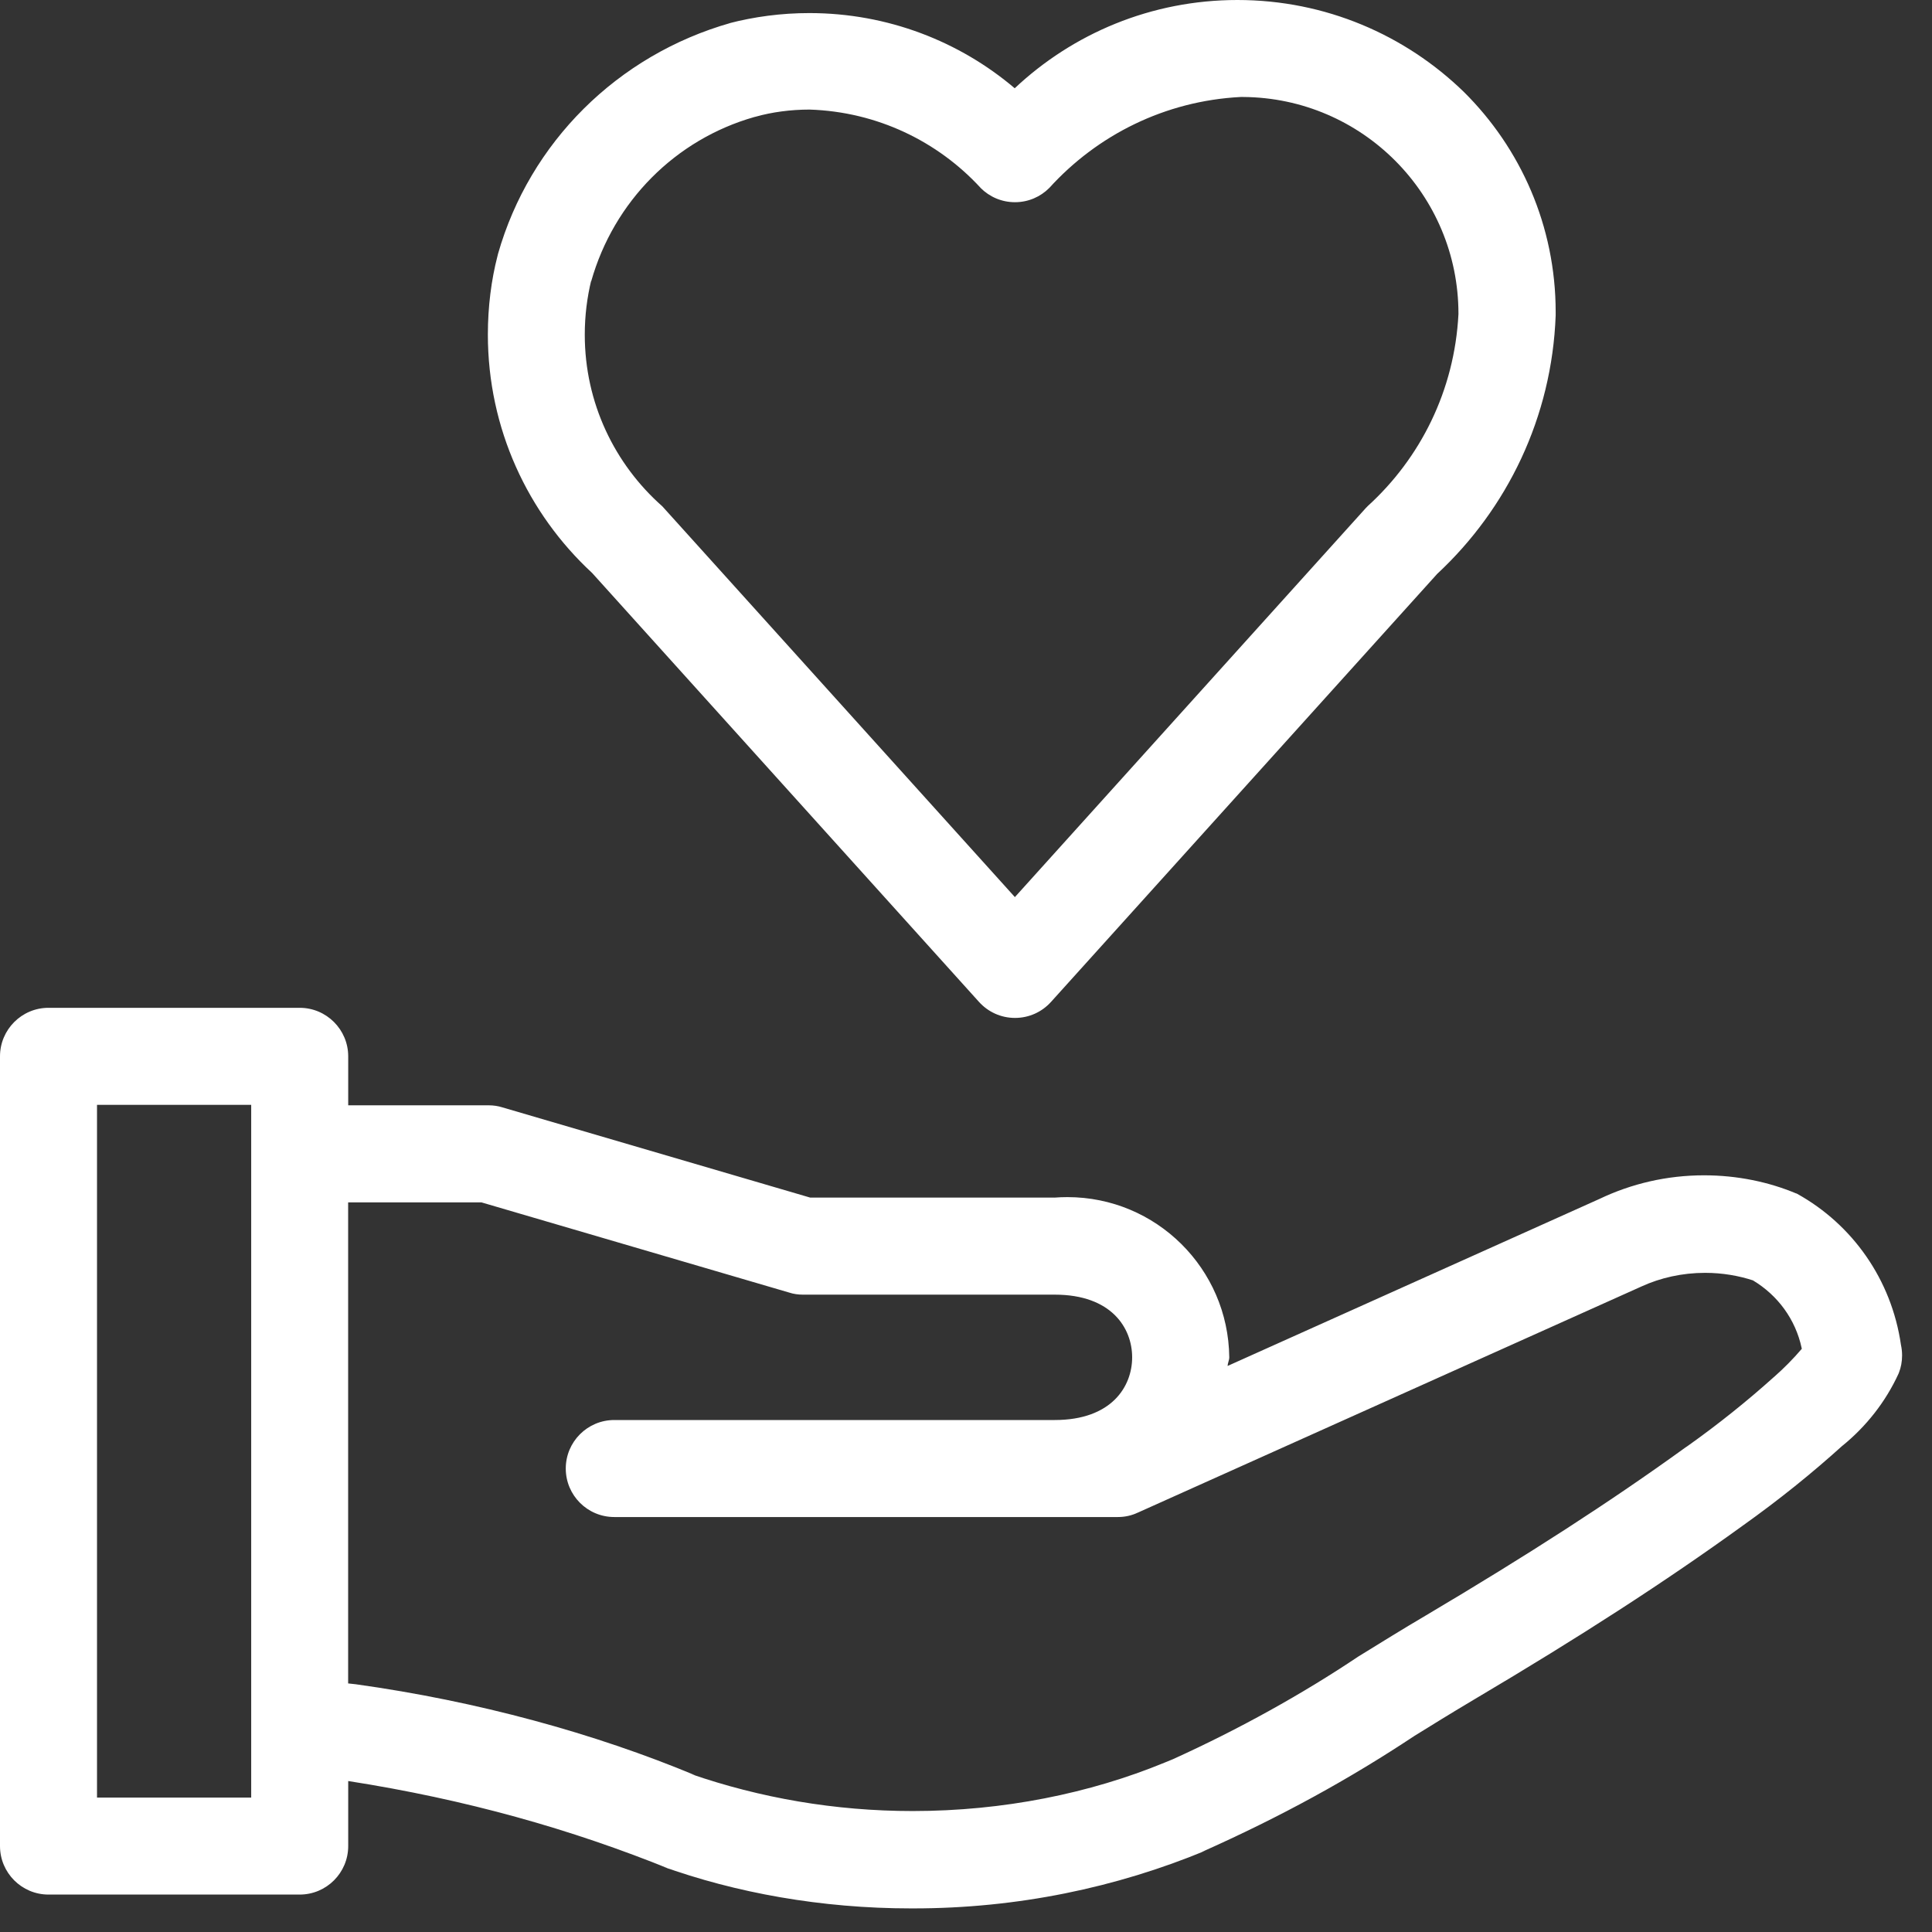 <?xml version="1.0" encoding="UTF-8"?> <svg xmlns="http://www.w3.org/2000/svg" width="56" height="56" viewBox="0 0 56 56" fill="none"><rect x="0" y="0" width="56" height="56" fill="#333333" stroke="none"/><path d="M52.061 34.592C51.272 34.26 50.355 34.067 49.393 34.067C48.311 34.067 47.288 34.311 46.373 34.746L46.416 34.727L35.582 39.593C35.587 39.504 35.631 39.429 35.631 39.341C35.602 36.771 33.514 34.699 30.939 34.699C30.81 34.699 30.683 34.704 30.557 34.714L30.574 34.712H23.481L14.556 32.096C14.439 32.059 14.306 32.038 14.168 32.038H14.16H10.093V30.619C10.093 29.843 9.463 29.212 8.687 29.212H1.406C0.63 29.212 0 29.843 0 30.619V53.509C0 54.285 0.63 54.915 1.406 54.915H8.687C9.463 54.915 10.093 54.285 10.093 53.509V51.624C13.502 52.157 16.552 53.016 19.444 54.188L19.164 54.086C21.321 54.866 23.811 55.316 26.406 55.316C26.419 55.316 26.432 55.316 26.445 55.316H26.443C26.453 55.316 26.464 55.316 26.475 55.316C29.483 55.316 32.349 54.718 34.965 53.633L34.819 53.687C37.149 52.65 39.127 51.557 41.001 50.314L40.847 50.409C41.481 50.017 42.111 49.626 42.748 49.249C45.81 47.436 48.27 45.844 50.49 44.239C51.576 43.466 52.521 42.703 53.421 41.889L53.394 41.914C54.094 41.347 54.653 40.635 55.028 39.821L55.042 39.786C55.101 39.638 55.133 39.467 55.133 39.287C55.133 39.18 55.121 39.077 55.099 38.977L55.101 38.987C54.827 37.08 53.685 35.488 52.095 34.605L52.065 34.59L52.061 34.592ZM7.281 52.104H2.812V32.025H7.281V52.104ZM51.414 39.917C50.642 40.611 49.802 41.284 48.924 41.908L48.836 41.968C46.693 43.517 44.303 45.062 41.31 46.836C40.657 47.22 40.014 47.619 39.366 48.019C37.764 49.093 35.921 50.119 33.996 50.992L33.752 51.092C31.592 51.981 29.083 52.494 26.454 52.494C24.199 52.494 22.031 52.114 20.012 51.416L20.151 51.458C17.235 50.242 13.845 49.311 10.311 48.819L10.091 48.795V34.852H13.957L22.883 37.468C22.999 37.506 23.132 37.526 23.271 37.526H23.278H30.572C32.227 37.526 32.816 38.503 32.816 39.343C32.816 40.183 32.227 41.16 30.572 41.16H17.805C17.029 41.16 16.399 41.79 16.399 42.566C16.399 43.343 17.029 43.972 17.805 43.972H32.394H32.402C32.608 43.972 32.803 43.928 32.977 43.845L32.97 43.849L47.586 37.286C48.126 37.039 48.758 36.894 49.423 36.894C49.92 36.894 50.398 36.975 50.844 37.123L50.812 37.114C51.531 37.545 52.046 38.246 52.222 39.075L52.226 39.096C51.971 39.394 51.705 39.662 51.422 39.911L51.413 39.919L51.414 39.917ZM28.376 29.04C28.635 29.327 29.006 29.505 29.421 29.505C29.835 29.505 30.206 29.327 30.463 29.042L30.465 29.04L41.657 16.635C43.686 14.747 44.983 12.096 45.092 9.141V9.122C45.092 9.099 45.092 9.073 45.092 9.047C45.092 6.549 44.074 4.292 42.429 2.663C40.734 1.016 38.421 0 35.867 0C33.366 0 31.093 0.975 29.407 2.563L29.413 2.559C27.817 1.204 25.734 0.379 23.458 0.379C22.648 0.379 21.864 0.484 21.116 0.679L21.18 0.664C17.891 1.597 15.354 4.136 14.436 7.356L14.419 7.425C14.242 8.107 14.141 8.889 14.141 9.697C14.141 12.426 15.302 14.884 17.158 16.603L17.164 16.609L28.376 29.04ZM17.136 8.154C17.794 5.833 19.584 4.043 21.857 3.394L21.906 3.382C22.372 3.251 22.911 3.176 23.466 3.176C25.431 3.24 27.184 4.101 28.421 5.443L28.425 5.449C28.68 5.704 29.031 5.861 29.419 5.861C29.807 5.861 30.159 5.704 30.413 5.449C31.804 3.915 33.769 2.923 35.964 2.811H35.983H36.03C39.484 2.833 42.274 5.638 42.274 9.094C42.274 9.098 42.274 9.099 42.274 9.103C42.161 11.319 41.169 13.283 39.643 14.67L39.638 14.676L39.587 14.728L29.417 26.003L19.198 14.676C17.816 13.455 16.95 11.679 16.95 9.701C16.95 9.154 17.016 8.621 17.141 8.111L17.132 8.156L17.136 8.154Z" fill="white"></path></svg> 